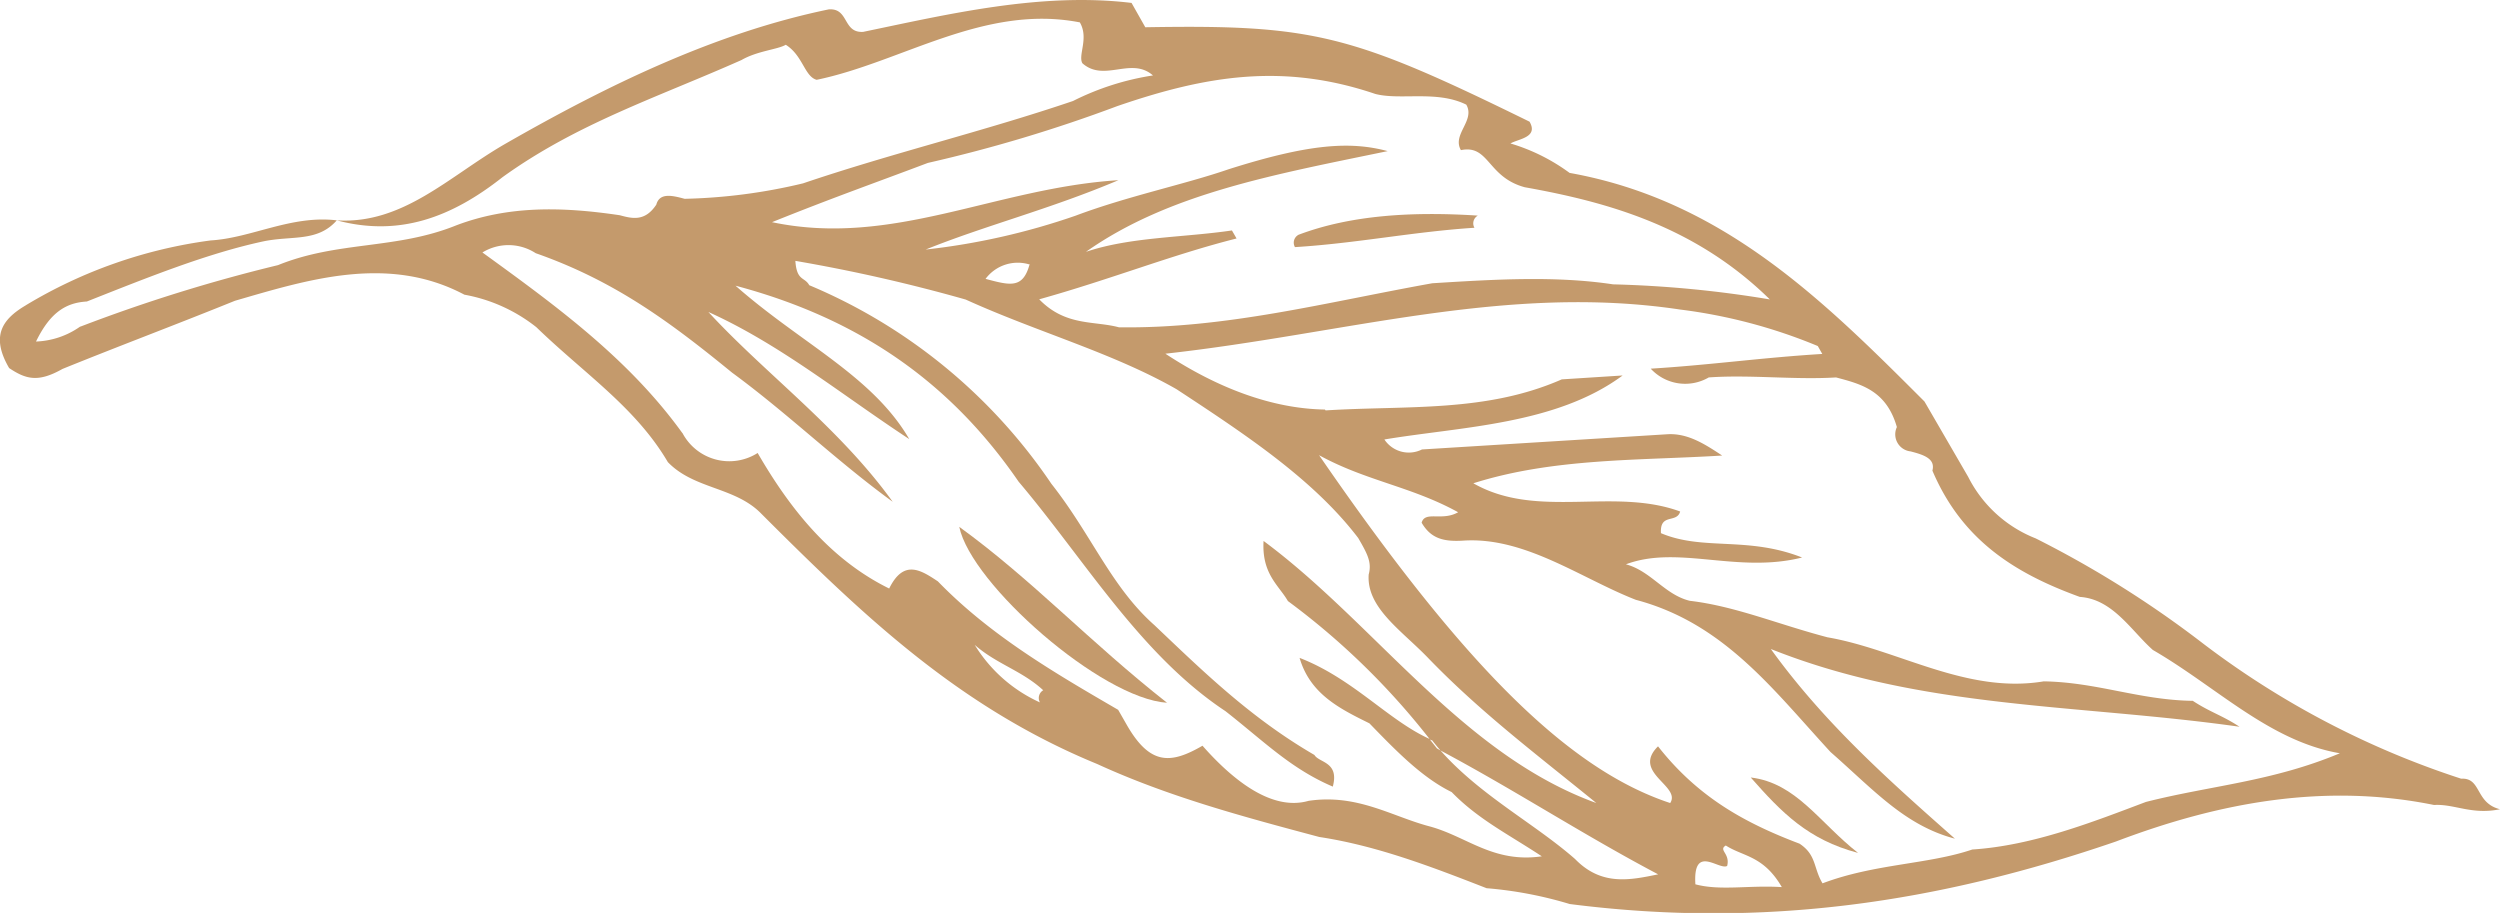 <svg xmlns="http://www.w3.org/2000/svg" viewBox="0 0 205.47 75.03"><defs><style>.a{fill:#c49a6c;}</style></defs><title>graphic-leaf-04</title><path class="a" d="M2.12,25.09a39.41,39.41,0,0,1,15.2-5.33c3.36-.2,6.62-2.1,10.36-1.65,5.42.34,9.22-3.61,13.78-6.25C49.93,7,58.78,2.7,68.12.77c1.67-.11,1.13,1.95,2.82,1.85C77.92,1.17,85.57-.66,93,.24l1.13,2C108,2,111.09,2.83,125.71,10c.75,1.3-.92,1.41-1.57,1.79A15.79,15.79,0,0,1,129,14.21C141.63,16.47,149.9,24.73,158.17,33l3.59,6.19a10.53,10.53,0,0,0,5.55,5.06A85.36,85.36,0,0,1,181,52.84,71.49,71.49,0,0,0,202.28,64c1.68-.1,1.13,2,3.19,2.51-2.34.48-3.74-.45-5.42-.35-8.89-1.81-17.56-.26-26.14,3-14.55,5-28.91,7.19-44.9,5.14A32.77,32.77,0,0,0,122.18,73c-4.49-1.75-9-3.49-13.75-4.21-6.18-1.65-12.35-3.29-18.26-6-11.42-4.69-19.32-12.3-27.59-20.56-2.16-2.23-5.52-2-7.69-4.25C52.24,33.47,48,30.69,44.08,26.89a13.32,13.32,0,0,0-5.91-2.67c-6.27-3.33-12.89-1.23-18.86.5-4.94,2-9.23,3.6-14.17,5.6-2,1.13-3,.86-4.39-.07-1.52-2.61-.59-4,1.36-5.15Zm4.5,1.75a132.23,132.23,0,0,1,16.23-5.05c4.94-2,9.71-1.27,14.65-3.27,4.28-1.62,8.67-1.54,13.44-.83,1,.27,2.06.55,3-.87.27-1,1.3-.76,2.33-.48A45.83,45.83,0,0,0,66,15.07c7.28-2.47,14.93-4.3,22.19-6.77A22,22,0,0,1,94.76,6.2c-1.79-1.57-4,.59-5.8-1-.38-.66.55-2.06-.21-3.36C80.9.31,74.12,5.11,67.12,6.56c-1-.27-1.13-2-2.54-2.88-.66.39-2.33.5-3.63,1.25C54.05,8,47.43,10.14,41.29,14.57c-4.17,3.29-8.47,4.91-13.61,3.54-1.58,1.79-3.63,1.24-6,1.72-4.67,1-9.61,3-14.54,4.95-1.69.1-3,.86-4.18,3.29a6.71,6.71,0,0,0,3.63-1.23Zm49.47,8.75a4.35,4.35,0,0,0,6.18,1.64c2.64,4.56,5.94,8.74,10.81,11.14,1.2-2.44,2.61-1.51,4-.59,4.32,4.45,9.57,7.51,14.82,10.56l.75,1.31c1.89,3.25,3.58,3.15,6.18,1.64,2.54,2.88,5.73,5.39,8.72,4.53,4-.59,6.82,1.27,9.91,2.09s5.25,3.05,9.26,2.47c-2.81-1.85-5.24-3.05-7.41-5.28-2.44-1.19-4.6-3.42-6.76-5.65-2.43-1.2-4.87-2.4-5.74-5.38,4.41,1.71,7.3,5.14,10.68,6.66a60,60,0,0,0-11.64-11.33c-.75-1.3-2.16-2.23-2-4.94C113.08,51.3,120.15,62,131.2,66c-5-4.07-9.58-7.51-13.9-12-2.17-2.23-5-4.08-4.81-6.78.27-1-.1-1.69-.86-3-3.68-4.83-9.3-8.53-14.93-12.23-5.25-3-11.43-4.69-17.33-7.37a135,135,0,0,0-14-3.18c.11,1.68.76,1.3,1.14,2a45,45,0,0,1,19.9,16.32c3.3,4.18,4.91,8.47,8.48,11.63,4,3.8,7.89,7.61,13.14,10.66.38.65,2.06.55,1.51,2.6-3.46-1.48-5.63-3.7-8.82-6.2-7-4.63-11.57-12.45-17-18.86-5.56-8.09-13-13.38-23.27-16.11,5.36,4.73,11.26,7.41,14.28,12.61-5.63-3.7-10.6-7.78-16.51-10.45,4.71,5.11,10.72,9.46,15.15,15.6C68.71,37.85,64.77,34,60.16,30.62c-5-4.08-9.57-7.51-16.13-9.81a4.1,4.1,0,0,0-4.38-.06c6,4.35,12,8.7,16.43,14.84ZM91.92,14.81c-5.59,2.37-10.9,3.71-15.84,5.7a56.44,56.44,0,0,0,12.31-2.78c4.28-1.61,9-2.58,12.59-3.82,6.62-2.1,10-2.31,13.07-1.49-9.33,1.93-18,3.48-24.8,8.28,3.63-1.23,8-1.17,12-1.76l.38.66c-5.31,1.34-10.25,3.33-16.22,5,2.17,2.23,4.5,1.75,6.55,2.3,8.78.13,17.09-2.07,25.76-3.62,5-.31,10.09-.63,14.85.09a91.56,91.56,0,0,1,12.89,1.24c-6.11-6-13.31-8-20.14-9.22-3.09-.83-2.92-3.53-5.25-3.05-.75-1.3,1.2-2.43.44-3.74-2.43-1.2-5.42-.34-7.48-.88-7.58-2.57-13.93-1.5-21.2,1a120.66,120.66,0,0,1-15.57,4.67C72,15,68.39,16.27,63.45,18.26c9.91,2.09,18.38-2.82,28.47-3.45ZM85.47,57.73a.74.74,0,0,1,.27-1C84,55.12,81.9,54.58,80.11,53a12.15,12.15,0,0,0,5.36,4.73Zm-.88-36A3.3,3.3,0,0,0,81,22.92c2.06.55,3.08.82,3.63-1.23Zm24.36,12c6.72-.42,13.17.19,19.41-2.55l5-.32c-5.48,4.05-13.23,4.2-19.58,5.26a2.41,2.41,0,0,0,3.09.82l20.17-1.25c1.68-.1,3.09.82,4.5,1.75-6.72.42-13.83.18-20.45,2.28,5.25,3,11.49.3,17,2.32-.28,1-1.68.1-1.58,1.78,3.47,1.47,7.1.23,11.6,2-5.32,1.34-10.19-1.05-14.48.56,2.06.55,3.19,2.5,5.25,3,3.74.44,7.21,1.92,11.32,3,5.8,1,11.42,4.68,17.77,3.62,4.39.07,7.86,1.54,12.25,1.6,1.41.93,2.43,1.2,3.84,2.13-13.27-1.88-26.06-1.42-38.52-6.39,4.43,6.14,9.78,10.86,15.13,15.59-4.12-1.09-6.66-4-10.22-7.12-4.71-5.11-8.76-10.59-16-12.51-4.49-1.75-9.09-5.18-14.14-4.87-1.68.11-2.71-.17-3.47-1.47.28-1,1.68-.1,3-.86-3.84-2.12-7.58-2.57-11.43-4.69C120,54.25,128.66,63.16,137.27,66c.92-1.41-3.19-2.5-1-4.66,3.29,4.19,7.14,6.3,11.63,8,1.41.93,1.13,2,1.89,3.26,4.29-1.62,8.68-1.55,12.31-2.78,5-.32,10-2.3,14.27-3.91,5.31-1.35,10.35-1.66,15.94-4-5.8-1-10.12-5.45-15.37-8.49-1.78-1.58-3.29-4.18-6-4.36-5.53-2-9.74-4.79-12.12-10.38.27-1-.76-1.31-1.79-1.58a1.41,1.41,0,0,1-1.13-2c-.86-3-2.92-3.53-5-4.08-3.36.21-7.1-.24-10.46,0a3.85,3.85,0,0,1-4.77-.72c5-.31,9.05-.9,14.1-1.21l-.37-.65a43.47,43.47,0,0,0-11.32-3c-14.31-2.15-27.55,2-42.3,3.63,4.22,2.78,8.72,4.52,13.11,4.59Zm9.15,27.78.29.17c-.23-.27-.46-.54-.67-.82l-.2-.08.58.73Zm11.35,9.09c2.17,2.23,4.5,1.74,6.83,1.26-6.18-3.26-11.73-6.9-17.89-10.18,3.26,3.69,7.73,6,11.06,8.92Zm17,2.32c-1.51-2.61-3.19-2.51-4.61-3.43-.64.38.38.65.11,1.68-.66.38-2.82-1.85-2.61,1.51,2.06.55,4.39.06,7.11.23Z"/><path class="a" d="M95.93,57.76C90.51,57.42,79.81,48,78.84,43.3c6,4.35,10.71,9.46,17.09,14.47Z"/><path class="a" d="M106.71,19.3c4.29-1.62,9.33-1.93,14.75-1.58a.73.73,0,0,0-.28,1c-5,.32-9.7,1.28-14.75,1.59a.73.73,0,0,1,.27-1Z"/><path class="a" d="M152.71,70.1c-4.12-1.09-6.28-3.32-8.82-6.2,3.75.45,5.63,3.7,8.82,6.2Z"/></svg>